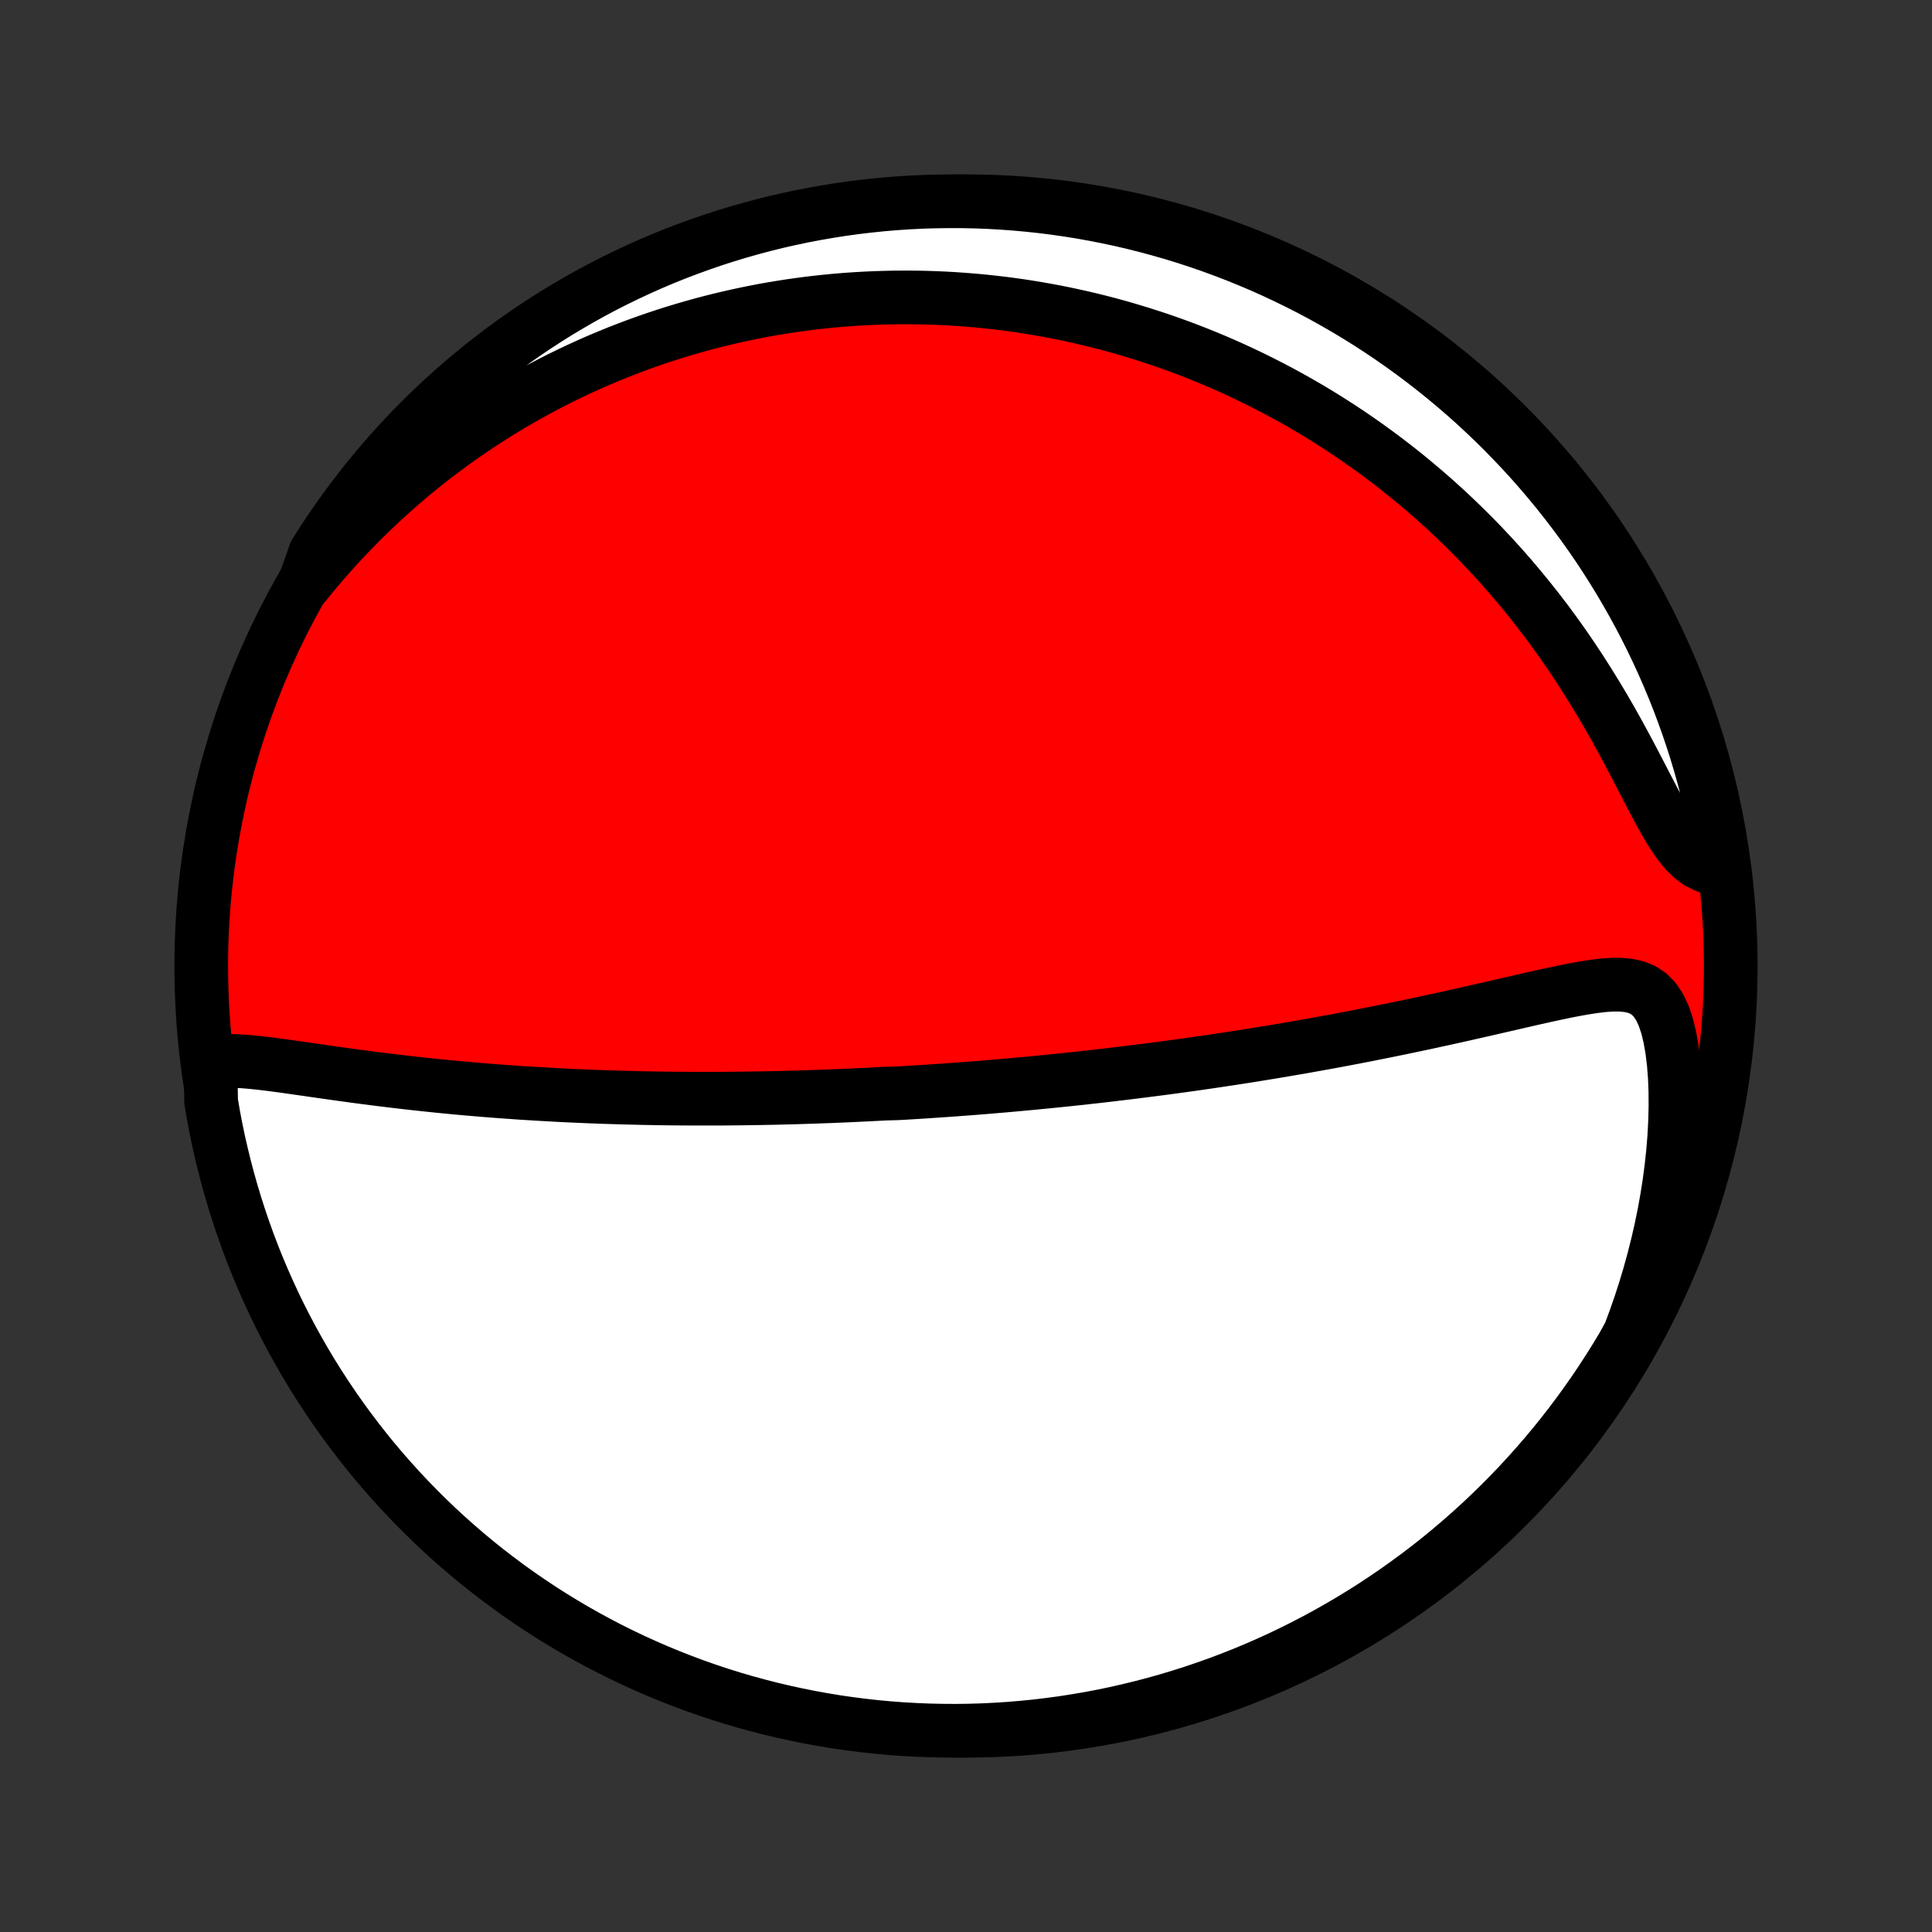 <?xml version="1.0" encoding="utf-8" standalone="no"?>
<!DOCTYPE svg PUBLIC "-//W3C//DTD SVG 1.1//EN"
  "http://www.w3.org/Graphics/SVG/1.1/DTD/svg11.dtd">
<!-- Created with matplotlib (http://matplotlib.org/) -->
<svg height="72pt" version="1.1" viewBox="0 0 72 72" width="72pt" xmlns="http://www.w3.org/2000/svg" xmlns:xlink="http://www.w3.org/1999/xlink">
 <rect x="0" y="0" width="72" height="72" fill="#333333" stroke="none"/>
 <defs>
  <style type="text/css">
*{stroke-linecap:butt;stroke-linejoin:round;}
  </style>
 </defs>
 <g id="figure_1">
  <g id="patch_1">
   <path d="
M0 72
L72 72
L72 0
L0 0
z
" style="fill:none;"/>
  </g>
  <g id="axes_1">
   <g id="PatchCollection_1">
    <defs>
     <path d="
M36 -7.5
C43.558 -7.5 50.808 -10.503 56.153 -15.848
C61.497 -21.192 64.5 -28.442 64.5 -36
C64.5 -43.558 61.497 -50.808 56.153 -56.153
C50.808 -61.497 43.558 -64.5 36 -64.5
C28.442 -64.5 21.192 -61.497 15.848 -56.153
C10.503 -50.808 7.5 -43.558 7.5 -36
C7.5 -28.442 10.503 -21.192 15.848 -15.848
C21.192 -10.503 28.442 -7.5 36 -7.5
z
" id="C0_0_a811fe30f3"/>
     <path d="
M7.845 -32.414
L8.133 -32.451
L8.435 -32.465
L8.748 -32.461
L9.069 -32.443
L9.397 -32.415
L9.732 -32.38
L10.071 -32.339
L10.414 -32.294
L10.761 -32.246
L11.11 -32.196
L11.462 -32.146
L11.815 -32.095
L12.169 -32.044
L12.524 -31.994
L12.879 -31.945
L13.235 -31.896
L13.59 -31.849
L13.945 -31.803
L14.299 -31.759
L14.652 -31.716
L15.004 -31.674
L15.354 -31.634
L15.703 -31.596
L16.05 -31.559
L16.396 -31.523
L16.74 -31.49
L17.081 -31.457
L17.421 -31.427
L17.758 -31.398
L18.093 -31.37
L18.426 -31.344
L18.756 -31.319
L19.084 -31.296
L19.409 -31.273
L19.732 -31.253
L20.053 -31.233
L20.371 -31.215
L20.686 -31.197
L20.999 -31.181
L21.31 -31.166
L21.618 -31.153
L21.923 -31.14
L22.226 -31.128
L22.527 -31.117
L22.826 -31.108
L23.122 -31.099
L23.416 -31.091
L23.707 -31.084
L23.997 -31.077
L24.284 -31.072
L24.569 -31.067
L24.852 -31.063
L25.134 -31.06
L25.413 -31.058
L25.69 -31.056
L25.966 -31.055
L26.24 -31.055
L26.512 -31.055
L26.782 -31.056
L27.051 -31.057
L27.319 -31.06
L27.585 -31.062
L27.849 -31.066
L28.113 -31.07
L28.375 -31.074
L28.635 -31.079
L28.895 -31.084
L29.154 -31.091
L29.411 -31.097
L29.668 -31.104
L29.924 -31.112
L30.178 -31.12
L30.433 -31.129
L30.686 -31.138
L30.939 -31.147
L31.191 -31.157
L31.443 -31.168
L31.694 -31.179
L31.945 -31.191
L32.196 -31.203
L32.446 -31.215
L32.697 -31.228
L32.947 -31.242
L33.447 -31.256
L33.697 -31.27
L33.947 -31.285
L34.198 -31.3
L34.449 -31.316
L34.7 -31.333
L34.951 -31.35
L35.203 -31.367
L35.456 -31.385
L35.709 -31.404
L35.962 -31.423
L36.217 -31.442
L36.472 -31.462
L36.728 -31.483
L36.985 -31.505
L37.243 -31.526
L37.502 -31.549
L37.763 -31.572
L38.024 -31.596
L38.287 -31.62
L38.551 -31.645
L38.816 -31.671
L39.083 -31.697
L39.351 -31.724
L39.621 -31.752
L39.893 -31.78
L40.166 -31.809
L40.441 -31.84
L40.718 -31.87
L40.997 -31.902
L41.278 -31.934
L41.561 -31.968
L41.846 -32.002
L42.133 -32.037
L42.422 -32.073
L42.714 -32.11
L43.008 -32.148
L43.305 -32.186
L43.604 -32.226
L43.906 -32.267
L44.21 -32.309
L44.516 -32.352
L44.826 -32.397
L45.138 -32.442
L45.453 -32.489
L45.771 -32.537
L46.091 -32.586
L46.414 -32.636
L46.741 -32.688
L47.07 -32.742
L47.402 -32.796
L47.737 -32.852
L48.075 -32.91
L48.416 -32.968
L48.759 -33.029
L49.106 -33.091
L49.455 -33.154
L49.807 -33.219
L50.162 -33.286
L50.519 -33.354
L50.879 -33.424
L51.242 -33.496
L51.606 -33.569
L51.974 -33.644
L52.343 -33.72
L52.714 -33.798
L53.087 -33.877
L53.461 -33.958
L53.837 -34.04
L54.214 -34.124
L54.592 -34.208
L54.971 -34.294
L55.349 -34.38
L55.728 -34.467
L56.107 -34.554
L56.484 -34.641
L56.861 -34.728
L57.236 -34.813
L57.608 -34.896
L57.977 -34.976
L58.343 -35.053
L58.704 -35.123
L59.059 -35.186
L59.407 -35.239
L59.746 -35.28
L60.075 -35.303
L60.39 -35.303
L60.69 -35.276
L60.97 -35.213
L61.229 -35.107
L61.462 -34.95
L61.67 -34.737
L61.85 -34.466
L62.003 -34.138
L62.131 -33.758
L62.234 -33.332
L62.315 -32.869
L62.375 -32.376
L62.415 -31.858
L62.436 -31.322
L62.439 -30.772
L62.425 -30.211
L62.395 -29.642
L62.349 -29.069
L62.287 -28.492
L62.211 -27.914
L62.12 -27.337
L62.016 -26.76
L61.898 -26.186
L61.767 -25.615
L61.624 -25.048
L61.469 -24.487
L61.302 -23.93
L61.124 -23.38
L60.935 -22.837
L60.735 -22.3
L60.484 -21.842
L60.226 -21.413
L59.96 -20.988
L59.687 -20.567
L59.407 -20.151
L59.12 -19.741
L58.825 -19.334
L58.524 -18.933
L58.216 -18.538
L57.901 -18.147
L57.579 -17.762
L57.251 -17.383
L56.916 -17.009
L56.575 -16.641
L56.228 -16.279
L55.874 -15.923
L55.515 -15.573
L55.149 -15.229
L54.778 -14.892
L54.401 -14.561
L54.018 -14.236
L53.63 -13.918
L53.237 -13.607
L52.838 -13.303
L52.434 -13.006
L52.025 -12.715
L51.611 -12.432
L51.193 -12.156
L50.77 -11.887
L50.342 -11.626
L49.91 -11.372
L49.474 -11.125
L49.034 -10.886
L48.589 -10.655
L48.141 -10.431
L47.689 -10.215
L47.234 -10.008
L46.775 -9.807
L46.313 -9.615
L45.848 -9.431
L45.379 -9.255
L44.908 -9.088
L44.434 -8.928
L43.958 -8.777
L43.479 -8.634
L42.998 -8.499
L42.515 -8.373
L42.03 -8.255
L41.543 -8.145
L41.054 -8.044
L40.564 -7.952
L40.072 -7.868
L39.579 -7.792
L39.085 -7.726
L38.59 -7.667
L38.094 -7.618
L37.598 -7.577
L37.101 -7.545
L36.604 -7.521
L36.107 -7.506
L35.609 -7.5
L35.112 -7.503
L34.615 -7.514
L34.118 -7.534
L33.622 -7.562
L33.127 -7.599
L32.633 -7.645
L32.139 -7.7
L31.647 -7.763
L31.156 -7.834
L30.667 -7.915
L30.179 -8.003
L29.693 -8.101
L29.209 -8.207
L28.727 -8.321
L28.247 -8.444
L27.769 -8.575
L27.294 -8.714
L26.822 -8.862
L26.353 -9.018
L25.886 -9.182
L25.423 -9.355
L24.962 -9.536
L24.505 -9.724
L24.052 -9.921
L23.602 -10.125
L23.156 -10.338
L22.714 -10.558
L22.276 -10.786
L21.842 -11.022
L21.413 -11.265
L20.988 -11.516
L20.567 -11.774
L20.151 -12.04
L19.741 -12.313
L19.334 -12.593
L18.933 -12.88
L18.538 -13.175
L18.147 -13.476
L17.762 -13.784
L17.383 -14.099
L17.009 -14.421
L16.641 -14.749
L16.279 -15.084
L15.923 -15.425
L15.573 -15.772
L15.229 -16.126
L14.892 -16.485
L14.561 -16.851
L14.236 -17.222
L13.918 -17.599
L13.607 -17.982
L13.303 -18.37
L13.006 -18.763
L12.715 -19.162
L12.432 -19.566
L12.156 -19.975
L11.887 -20.389
L11.626 -20.807
L11.372 -21.23
L11.125 -21.658
L10.886 -22.09
L10.655 -22.526
L10.431 -22.966
L10.215 -23.411
L10.008 -23.859
L9.807 -24.311
L9.615 -24.766
L9.431 -25.225
L9.255 -25.687
L9.088 -26.152
L8.928 -26.621
L8.777 -27.092
L8.634 -27.566
L8.499 -28.042
L8.373 -28.521
L8.255 -29.002
L8.145 -29.485
L8.044 -29.97
L7.952 -30.457
L7.868 -30.946
z
" id="C0_1_053a4e4d11"/>
     <path d="
M11.328 -50.193
L11.681 -50.626
L12.038 -51.047
L12.398 -51.456
L12.761 -51.853
L13.127 -52.237
L13.495 -52.611
L13.865 -52.972
L14.236 -53.322
L14.609 -53.661
L14.982 -53.989
L15.356 -54.306
L15.731 -54.612
L16.105 -54.908
L16.48 -55.194
L16.854 -55.47
L17.227 -55.736
L17.6 -55.993
L17.972 -56.241
L18.343 -56.48
L18.713 -56.71
L19.081 -56.931
L19.449 -57.145
L19.815 -57.35
L20.18 -57.548
L20.543 -57.738
L20.904 -57.921
L21.264 -58.096
L21.623 -58.265
L21.979 -58.427
L22.334 -58.582
L22.688 -58.731
L23.04 -58.874
L23.39 -59.01
L23.738 -59.141
L24.084 -59.266
L24.43 -59.386
L24.773 -59.5
L25.115 -59.609
L25.455 -59.712
L25.794 -59.811
L26.131 -59.905
L26.466 -59.994
L26.801 -60.078
L27.134 -60.158
L27.465 -60.233
L27.796 -60.304
L28.125 -60.371
L28.452 -60.434
L28.779 -60.492
L29.105 -60.546
L29.429 -60.597
L29.753 -60.643
L30.076 -60.686
L30.397 -60.725
L30.718 -60.76
L31.039 -60.792
L31.358 -60.82
L31.677 -60.844
L31.996 -60.865
L32.313 -60.882
L32.631 -60.896
L32.948 -60.906
L33.264 -60.913
L33.581 -60.916
L33.897 -60.916
L34.213 -60.913
L34.529 -60.906
L34.845 -60.896
L35.161 -60.882
L35.477 -60.865
L35.793 -60.844
L36.109 -60.82
L36.426 -60.793
L36.743 -60.762
L37.06 -60.727
L37.378 -60.69
L37.697 -60.648
L38.016 -60.603
L38.335 -60.554
L38.655 -60.501
L38.976 -60.445
L39.298 -60.385
L39.62 -60.321
L39.943 -60.253
L40.268 -60.181
L40.593 -60.105
L40.919 -60.025
L41.246 -59.941
L41.575 -59.852
L41.904 -59.759
L42.235 -59.661
L42.567 -59.559
L42.901 -59.452
L43.235 -59.341
L43.571 -59.224
L43.908 -59.103
L44.247 -58.976
L44.587 -58.844
L44.928 -58.707
L45.271 -58.564
L45.615 -58.415
L45.96 -58.261
L46.307 -58.1
L46.656 -57.934
L47.005 -57.761
L47.356 -57.582
L47.709 -57.396
L48.062 -57.204
L48.417 -57.004
L48.773 -56.798
L49.13 -56.584
L49.488 -56.362
L49.847 -56.133
L50.207 -55.897
L50.567 -55.652
L50.928 -55.399
L51.289 -55.138
L51.651 -54.868
L52.013 -54.589
L52.375 -54.302
L52.736 -54.005
L53.097 -53.7
L53.458 -53.385
L53.817 -53.061
L54.175 -52.727
L54.532 -52.383
L54.888 -52.03
L55.241 -51.667
L55.591 -51.294
L55.94 -50.911
L56.285 -50.518
L56.626 -50.116
L56.964 -49.704
L57.298 -49.282
L57.628 -48.852
L57.952 -48.412
L58.272 -47.963
L58.585 -47.506
L58.893 -47.041
L59.194 -46.569
L59.489 -46.091
L59.778 -45.608
L60.059 -45.12
L60.333 -44.63
L60.599 -44.139
L60.859 -43.649
L61.112 -43.163
L61.359 -42.686
L61.601 -42.22
L61.838 -41.772
L62.074 -41.349
L62.308 -40.958
L62.545 -40.607
L62.787 -40.304
L63.035 -40.056
L63.292 -39.866
L63.556 -39.731
L63.828 -39.649
L64.2 -39.613
L64.123 -40.127
L64.038 -40.618
L63.945 -41.108
L63.843 -41.597
L63.733 -42.084
L63.614 -42.569
L63.486 -43.052
L63.351 -43.533
L63.207 -44.011
L63.055 -44.487
L62.894 -44.961
L62.725 -45.432
L62.549 -45.9
L62.364 -46.364
L62.171 -46.826
L61.97 -47.285
L61.761 -47.74
L61.544 -48.191
L61.32 -48.639
L61.088 -49.083
L60.848 -49.523
L60.6 -49.958
L60.346 -50.39
L60.083 -50.817
L59.814 -51.24
L59.537 -51.658
L59.253 -52.071
L58.962 -52.479
L58.663 -52.883
L58.358 -53.281
L58.046 -53.674
L57.728 -54.061
L57.403 -54.443
L57.071 -54.82
L56.733 -55.19
L56.388 -55.555
L56.038 -55.914
L55.681 -56.267
L55.318 -56.613
L54.95 -56.954
L54.575 -57.288
L54.195 -57.615
L53.809 -57.936
L53.419 -58.25
L53.022 -58.558
L52.621 -58.858
L52.214 -59.152
L51.803 -59.438
L51.386 -59.718
L50.965 -59.99
L50.54 -60.255
L50.11 -60.512
L49.675 -60.762
L49.237 -61.005
L48.794 -61.24
L48.348 -61.467
L47.898 -61.686
L47.444 -61.898
L46.987 -62.102
L46.526 -62.297
L46.062 -62.485
L45.595 -62.665
L45.126 -62.836
L44.653 -62.999
L44.178 -63.155
L43.7 -63.302
L43.22 -63.44
L42.738 -63.57
L42.253 -63.692
L41.767 -63.806
L41.279 -63.91
L40.789 -64.007
L40.298 -64.095
L39.806 -64.174
L39.312 -64.245
L38.818 -64.307
L38.323 -64.36
L37.827 -64.405
L37.33 -64.441
L36.833 -64.469
L36.336 -64.488
L35.838 -64.498
L35.341 -64.499
L34.844 -64.492
L34.347 -64.477
L33.85 -64.452
L33.355 -64.419
L32.86 -64.377
L32.366 -64.326
L31.873 -64.267
L31.382 -64.2
L30.892 -64.123
L30.403 -64.038
L29.916 -63.945
L29.431 -63.843
L28.948 -63.733
L28.467 -63.614
L27.989 -63.486
L27.513 -63.351
L27.039 -63.207
L26.568 -63.055
L26.101 -62.894
L25.636 -62.725
L25.174 -62.549
L24.715 -62.364
L24.26 -62.171
L23.809 -61.97
L23.361 -61.761
L22.917 -61.544
L22.477 -61.32
L22.042 -61.088
L21.61 -60.848
L21.183 -60.6
L20.76 -60.346
L20.342 -60.083
L19.929 -59.814
L19.521 -59.537
L19.117 -59.253
L18.719 -58.962
L18.326 -58.663
L17.939 -58.358
L17.557 -58.046
L17.18 -57.728
L16.81 -57.403
L16.445 -57.071
L16.086 -56.733
L15.733 -56.388
L15.387 -56.038
L15.046 -55.681
L14.712 -55.318
L14.385 -54.95
L14.064 -54.575
L13.75 -54.195
L13.442 -53.809
L13.142 -53.419
L12.848 -53.022
L12.562 -52.621
L12.282 -52.214
L12.01 -51.803
L11.745 -51.386
z
" id="C0_2_90603ddc52"/>
    </defs>
    <g clip-path="url(#p1bffca34e9)">
     <use style="fill:#ff0000;stroke:#000000;stroke-width:2.0;" x="0.0" xlink:href="#C0_0_a811fe30f3" y="72.0"/>
    </g>
    <g clip-path="url(#p1bffca34e9)">
     <use style="fill:#ffffff;stroke:#000000;stroke-width:2.0;" x="0.0" xlink:href="#C0_1_053a4e4d11" y="72.0"/>
    </g>
    <g clip-path="url(#p1bffca34e9)">
     <use style="fill:#ffffff;stroke:#000000;stroke-width:2.0;" x="0.0" xlink:href="#C0_2_90603ddc52" y="72.0"/>
    </g>
   </g>
  </g>
 </g>
 <defs>
  <clipPath id="p1bffca34e9">
   <rect height="72.0" width="72.0" x="0.0" y="0.0"/>
  </clipPath>
 </defs>
</svg>
